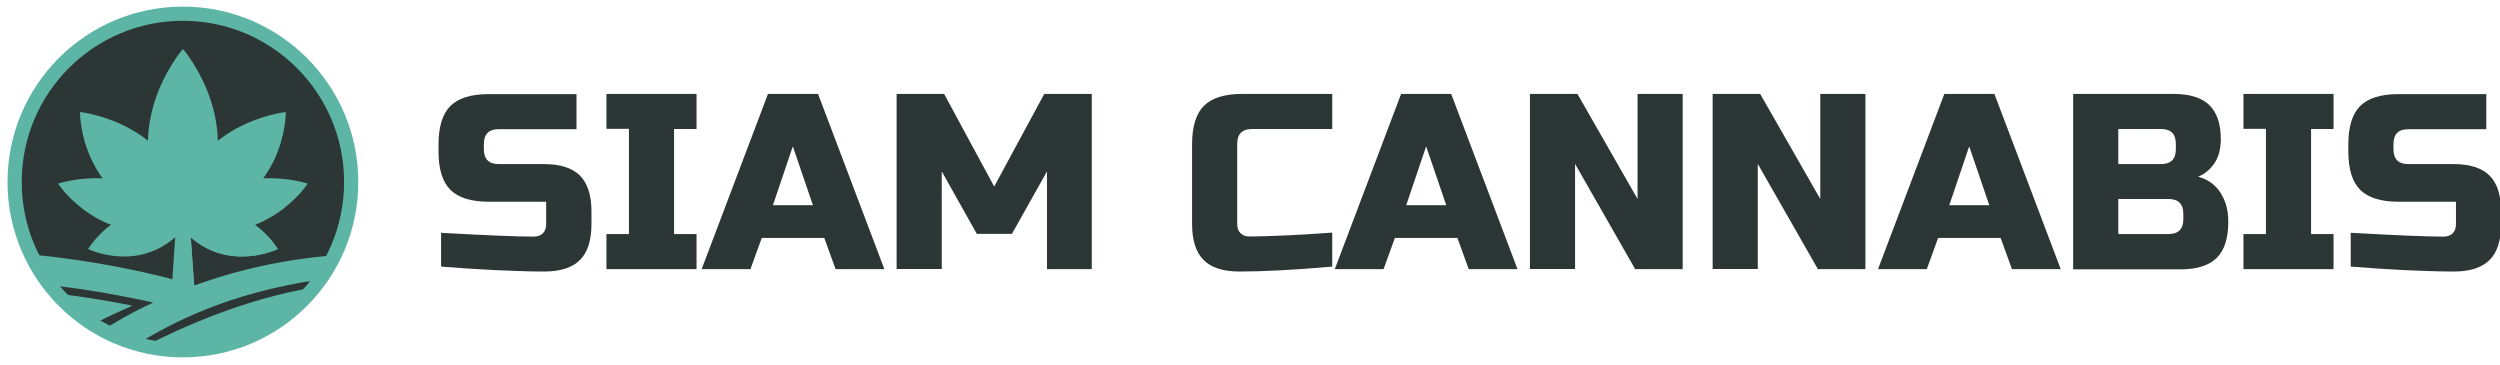 <?xml version="1.0" encoding="utf-8"?>
<!-- Generator: Adobe Illustrator 24.2.3, SVG Export Plug-In . SVG Version: 6.00 Build 0)  -->
<svg version="1.1" id="Layer_1" xmlns="http://www.w3.org/2000/svg" xmlns:xlink="http://www.w3.org/1999/xlink" x="0px" y="0px"
	 viewBox="0 0 1368.2 200" style="enable-background:new 0 0 1368.2 200;" xml:space="preserve">
<style type="text/css">
	.st0{fill:#2C3635;}
	.st1{fill:none;stroke:#5DB5A5;stroke-width:7.77;stroke-miterlimit:10;}
	.st2{fill:#5DB5A5;}
</style>
<circle class="st0" cx="99.8" cy="99.6" r="92.1"/>
<circle class="st1" cx="100.1" cy="99.6" r="92.1"/>
<path class="st2" d="M111.4,157.5c-9.3,2.9-17.7,5.9-25.1,8.6c-27.5-6.1-48.2-9-58.9-9.9c-0.6-0.9-1.3-1.9-1.8-2.8
	c-2.6-4.6-6.1-9-7.3-14C49.8,142.5,81,148.5,111.4,157.5z"/>
<path class="st2" d="M32.1,160.8c10.1,1.2,24,3.2,40.4,6.5c-10.7,4.6-17.8,8.2-20.8,9.8C44.5,172.6,37.8,167.1,32.1,160.8z"/>
<path class="st2" d="M99.4,190.8L99.4,190.8c-6.8,0.5-13.7,0.1-20.4-1.2c19.2-9.8,54-25.9,92.8-32.3
	C147.4,188.8,103.3,191.6,99.4,190.8z"/>
<path class="st2" d="M179.3,148.1c-0.6,1.5-3.1,3.4-3.8,4.8c-51.7,7.6-81.3,23.9-100.7,35.5c-5.5-2-12.5-4.4-18.2-7.9
	c14.6-9.5,60.3-35.8,127-40.8C182.9,142.9,180.6,145.1,179.3,148.1z"/>
<path class="st2" d="M104.1,125.4h-7.9L94,157.5h12.4L104.1,125.4z"/>
<path class="st2" d="M106.3,157.5h-6.2v-32.1h4l0.2,3.3L106.3,157.5z"/>
<path class="st2" d="M100.1,117c-33.9-11.1-51.9,19.3-51.9,19.3s29.4,14.3,51.9-10.6c22.5,24.9,51.9,10.6,51.9,10.6
	S134,105.9,100.1,117z"/>
<path class="st2" d="M152,136.3c0,0-25.9,12.6-47.7-6.5c-1.5-1.3-2.9-2.7-4.2-4.1V117c3.1-1,6.3-1.8,9.6-2.1
	C137.4,111.6,152,136.3,152,136.3z"/>
<path class="st2" d="M31.8,100.5c0,0,22.4,35.1,68.5,25.2l2.2-5.5C74,86.2,31.8,100.5,31.8,100.5z"/>
<path class="st2" d="M168.4,100.5c0,0-22.4,35.1-68.3,25.2v-8.2C128.5,87,168.4,100.5,168.4,100.5z"/>
<path class="st2" d="M43.8,61.3c0,0-0.9,49.3,53.4,61.6l6.1-4.9C97.2,67,43.8,61.3,43.8,61.3z"/>
<path class="st2" d="M156.4,61.3c0,0,0.9,49.3-53.4,61.6l-6-4.9C103.1,67,156.4,61.3,156.4,61.3z"/>
<path class="st2" d="M100.1,26.8c0,0-40,45.6-4.5,96.1h8.9C140.1,72.4,100.1,26.8,100.1,26.8z"/>
<g>
	<path class="st0" d="M241.3,127.4c25,1.4,42,2.1,50.8,2.1c2.1,0,3.8-0.6,5-1.8c1.2-1.2,1.8-2.9,1.8-5v-12.3h-31.5
		c-9.6,0-16.6-2.2-20.9-6.5c-4.3-4.3-6.5-11.3-6.5-20.9v-4.1c0-9.6,2.2-16.6,6.5-20.9c4.3-4.3,11.3-6.5,20.9-6.5h48.1v19.2H273
		c-5.5,0-8.2,2.7-8.2,8.2v2.7c0,5.5,2.7,8.2,8.2,8.2h24.7c8.9,0,15.5,2.1,19.7,6.3c4.2,4.2,6.3,10.8,6.3,19.7v6.8
		c0,9-2.1,15.5-6.3,19.7c-4.2,4.2-10.8,6.3-19.7,6.3c-4.7,0-9.6-0.1-14.8-0.3l-12.6-0.5c-9.3-0.5-19-1.1-28.9-1.9V127.4z"/>
	<path class="st0" d="M381.2,147.3h-49.3v-19.2h12.3V70.5h-12.3V51.4h49.3v19.2h-12.3v57.5h12.3V147.3z"/>
	<path class="st0" d="M410.7,147.3h-26.7l36.3-95.9h27.4l36.3,95.9h-26.7l-6.2-17.1h-34.2L410.7,147.3z M423,112.3h21.9l-11-32.2
		L423,112.3z"/>
	<path class="st0" d="M573,93.8l-19.2,34.2h-19.2l-19.2-34.2v53.4h-24.7V51.4h26l27.4,50.7l27.4-50.7h26v95.9H573V93.8z"/>
	<path class="st0" d="M729.1,145.9c-20.4,1.8-37.3,2.7-50.7,2.7c-9,0-15.5-2.1-19.7-6.3c-4.2-4.2-6.3-10.8-6.3-19.7V78.8
		c0-9.6,2.2-16.6,6.5-20.9c4.3-4.3,11.3-6.5,20.9-6.5h49.3v19.2h-43.8c-5.5,0-8.2,2.7-8.2,8.2v43.8c0,2.1,0.6,3.8,1.8,5
		c1.2,1.2,2.8,1.8,4.7,1.8c1.9,0,4,0,6.3-0.1c2.3,0,4.7-0.1,7.1-0.2c2.5-0.1,5-0.2,7.5-0.3c2.5-0.1,5.8-0.3,9.7-0.5
		c4-0.3,8.9-0.6,14.9-1V145.9z"/>
	<path class="st0" d="M757.2,147.3h-26.7l36.3-95.9h27.4l36.3,95.9h-26.7l-6.2-17.1h-34.2L757.2,147.3z M769.6,112.3h21.9l-11-32.2
		L769.6,112.3z"/>
	<path class="st0" d="M920.9,147.3h-26L862,89.7v57.5h-24.7V51.4h26l32.9,57.5V51.4h24.7V147.3z"/>
	<path class="st0" d="M1020.9,147.3h-26L962,89.7v57.5h-24.7V51.4h26l32.9,57.5V51.4h24.7V147.3z"/>
	<path class="st0" d="M1054.5,147.3h-26.7l36.3-95.9h27.4l36.3,95.9h-26.7l-6.2-17.1h-34.2L1054.5,147.3z M1066.8,112.3h21.9
		l-11-32.2L1066.8,112.3z"/>
	<path class="st0" d="M1134.6,51.4h54.8c8.9,0,15.5,2,19.7,6.1c4.2,4.1,6.3,10.3,6.3,18.6c0,5.5-1.2,9.9-3.6,13.4
		c-2.4,3.4-5.3,5.8-8.8,7.2c7.4,2,12.4,6.9,15.1,14.8c0.9,2.8,1.4,6.1,1.4,9.9c0,9-2.1,15.5-6.3,19.7c-4.2,4.2-10.8,6.3-19.7,6.3
		h-58.9V51.4z M1190.8,78.8c0-5.5-2.7-8.2-8.2-8.2h-23.3v19.2h23.3c5.5,0,8.2-2.7,8.2-8.2V78.8z M1194.9,117.1
		c0-5.5-2.7-8.2-8.2-8.2h-27.4v19.2h27.4c5.5,0,8.2-2.7,8.2-8.2V117.1z"/>
	<path class="st0" d="M1277.1,147.3h-49.3v-19.2h12.3V70.5h-12.3V51.4h49.3v19.2h-12.3v57.5h12.3V147.3z"/>
	<path class="st0" d="M1286.5,127.4c25,1.4,42,2.1,50.8,2.1c2.1,0,3.8-0.6,5-1.8c1.2-1.2,1.8-2.9,1.8-5v-12.3h-31.5
		c-9.6,0-16.6-2.2-20.9-6.5c-4.3-4.3-6.5-11.3-6.5-20.9v-4.1c0-9.6,2.2-16.6,6.5-20.9c4.3-4.3,11.3-6.5,20.9-6.5h48.1v19.2h-42.6
		c-5.5,0-8.2,2.7-8.2,8.2v2.7c0,5.5,2.7,8.2,8.2,8.2h24.7c8.9,0,15.5,2.1,19.7,6.3c4.2,4.2,6.3,10.8,6.3,19.7v6.8
		c0,9-2.1,15.5-6.3,19.7c-4.2,4.2-10.8,6.3-19.7,6.3c-4.7,0-9.6-0.1-14.8-0.3l-12.6-0.5c-9.3-0.5-19-1.1-28.9-1.9V127.4z"/>
</g>
</svg>
